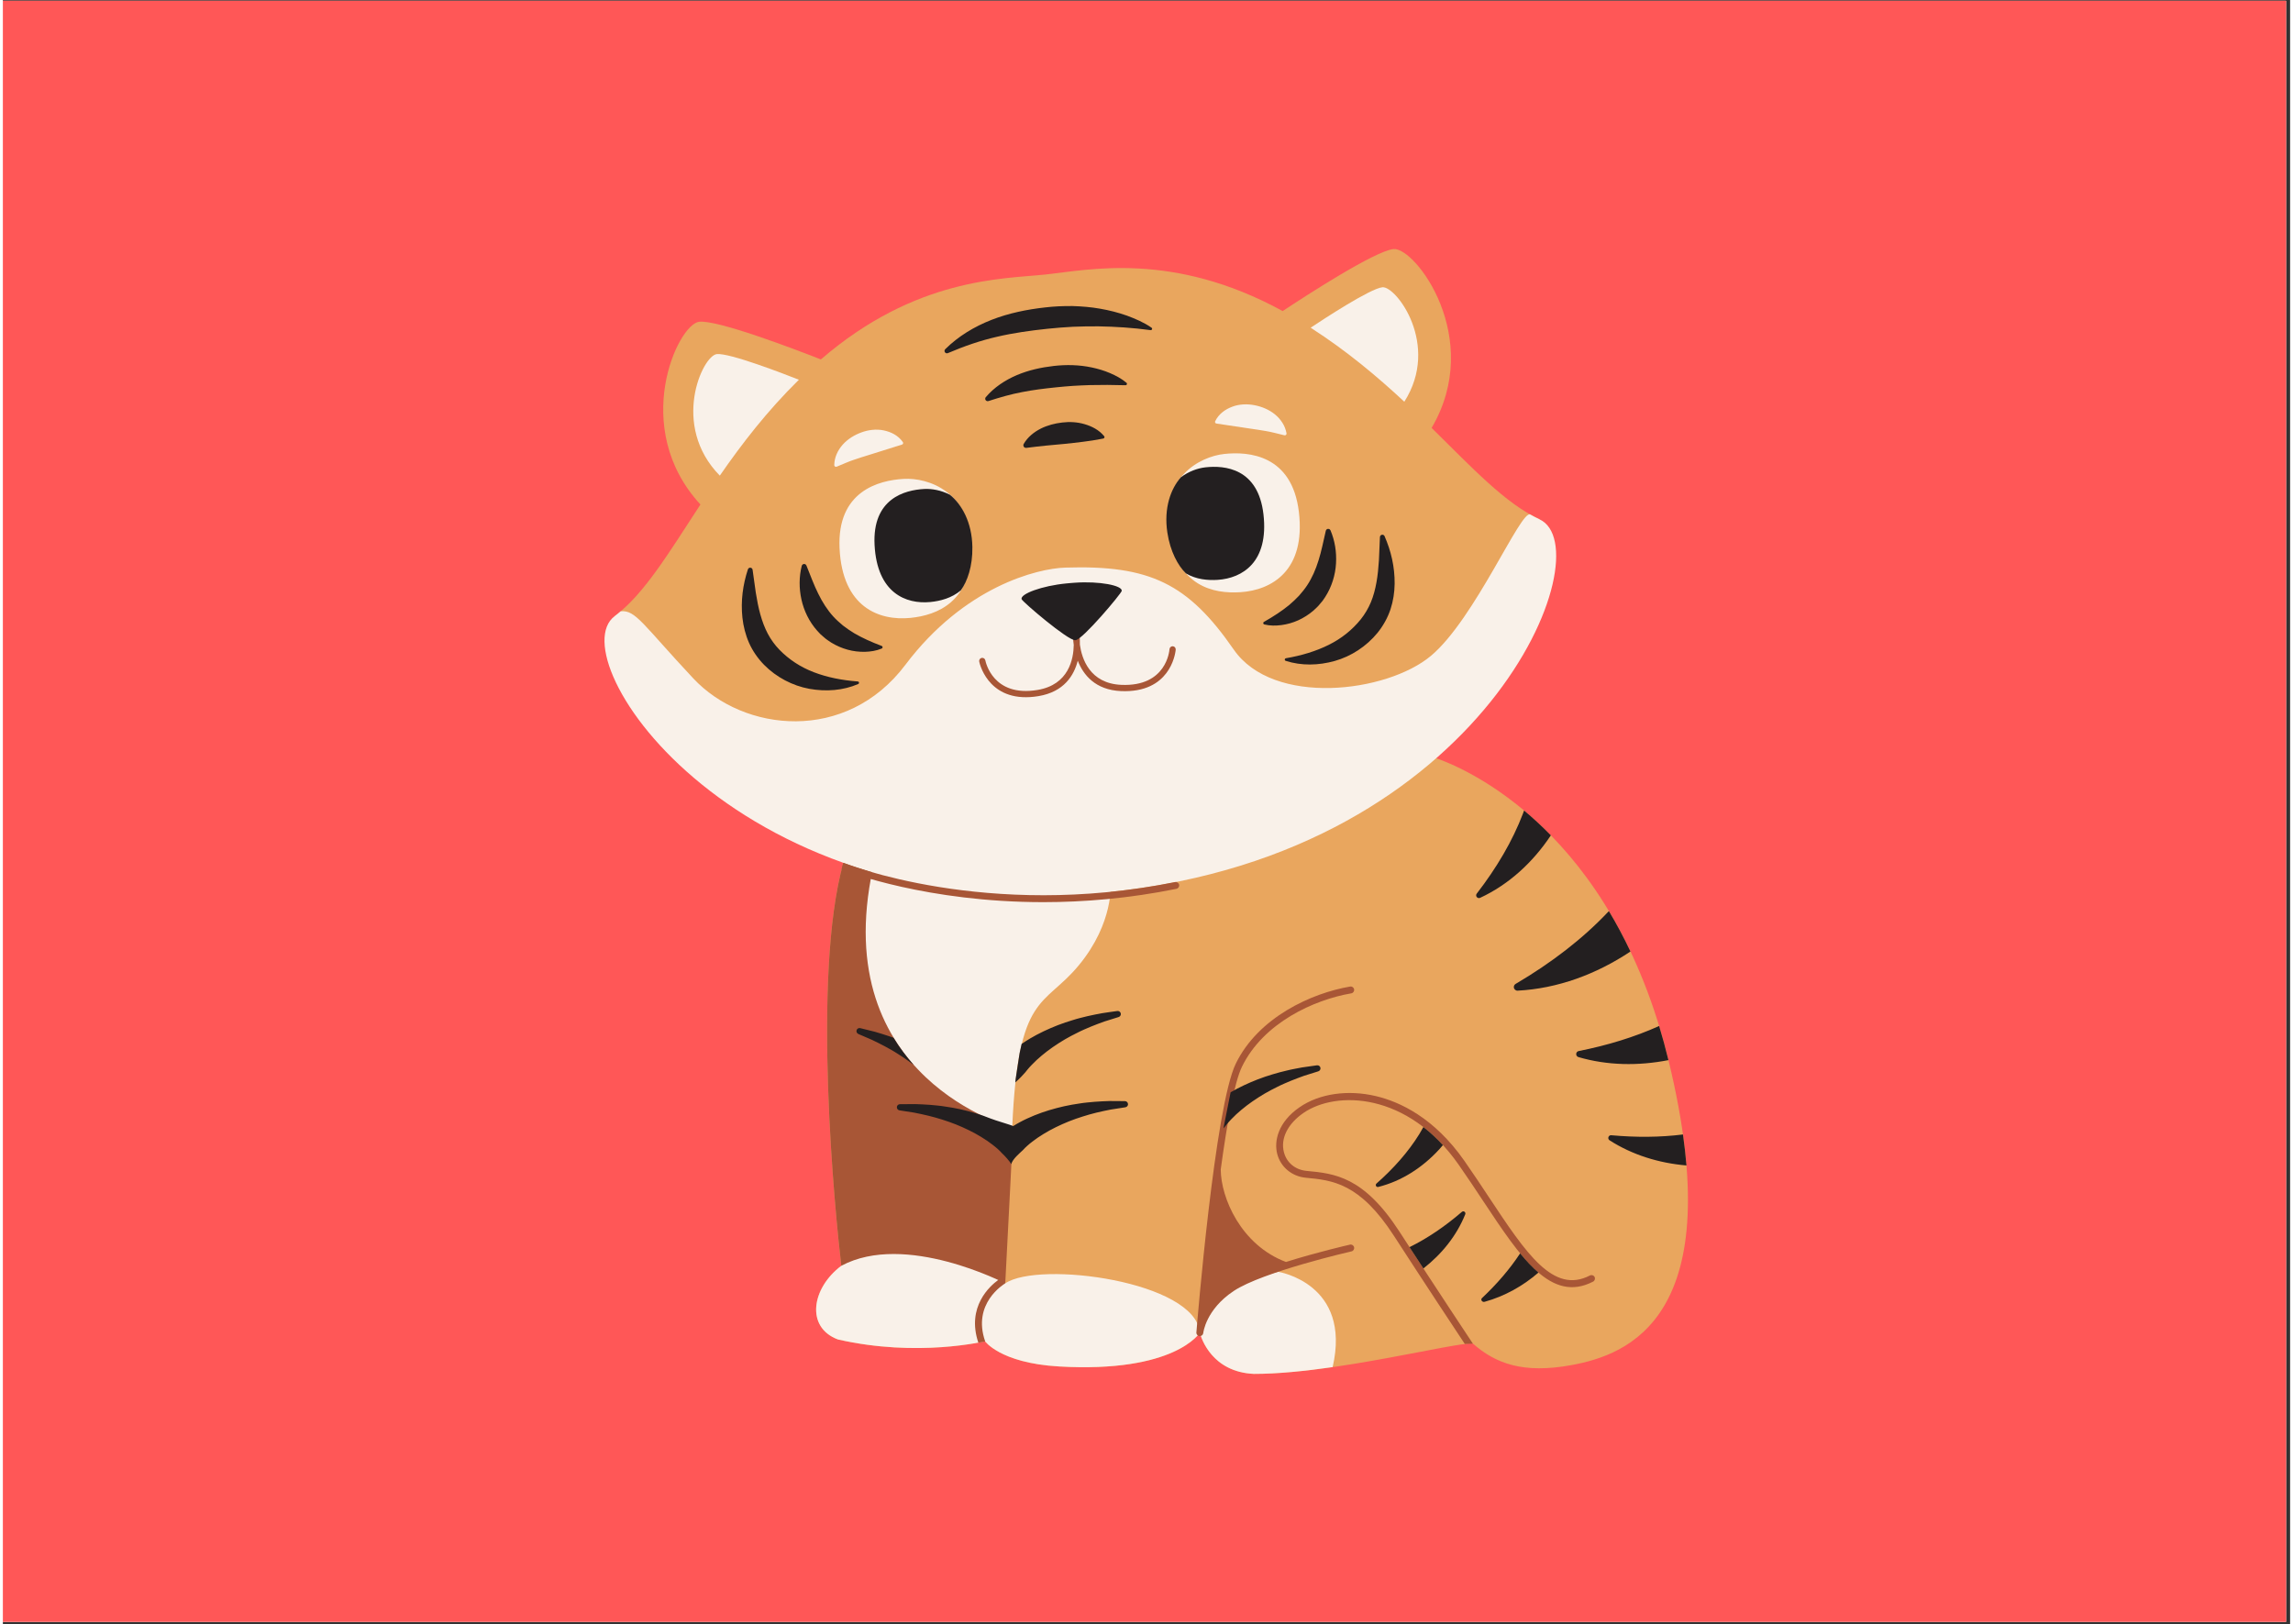 <svg xmlns="http://www.w3.org/2000/svg" xmlns:xlink="http://www.w3.org/1999/xlink" width="559" zoomAndPan="magnify" viewBox="0 0 419.25 297.75" height="396" preserveAspectRatio="xMidYMid meet" version="1.0"><rect x="0" y="0" width="419.25" height="297.75" fill="#333333" stroke="none"/><defs><clipPath id="id1"><path d="M 0 0.141 L 418.5 0.141 L 418.5 297.359 L 0 297.359 Z M 0 0.141 " clip-rule="nonzero"/></clipPath><clipPath id="id2"><path d="M 112 45.273 L 309 45.273 L 309 251.906 L 112 251.906 Z M 112 45.273 " clip-rule="nonzero"/></clipPath><clipPath id="id3"><path d="M 110 52 L 285 52 L 285 251.906 L 110 251.906 Z M 110 52 " clip-rule="nonzero"/></clipPath></defs><g clip-path="url(#id1)"><path fill="#ff5757" d="M 0 0.141 L 418.5 0.141 L 418.5 297.359 L 0 297.359 Z M 0 0.141 " fill-opacity="1" fill-rule="nonzero"/><path fill="#ffffff" d="M 0 0.141 L 418.5 0.141 L 418.5 297.359 L 0 297.359 Z M 0 0.141 " fill-opacity="1" fill-rule="nonzero"/><path fill="#ff5757" d="M 0 0.141 L 418.5 0.141 L 418.5 297.359 L 0 297.359 Z M 0 0.141 " fill-opacity="1" fill-rule="nonzero"/></g><g clip-path="url(#id2)"><path fill="#e9a65e" d="M 287.512 250.281 C 278.719 251.891 273.641 250.031 269.43 246.316 C 266.211 246.07 243.922 251.891 229.309 251.891 C 221.012 251.52 219.398 244.336 219.398 244.336 C 219.398 244.336 214.902 251.766 193.559 250.527 C 182.84 249.906 180.02 245.902 180.02 245.902 C 180.02 245.902 167.664 248.918 153.051 245.574 C 147.105 243.344 148.234 236.16 153.684 232.074 C 152.582 222.758 148.211 179.047 154.059 158.188 C 137.363 142.914 112.348 116.656 112.137 112.969 C 117.621 108.852 122.113 101.27 127.863 92.496 C 114.883 78.418 123.688 59.406 127.645 58.992 C 131.031 58.637 144.891 63.918 149.938 65.898 C 167.316 50.898 183.242 51.156 191.051 50.336 C 198.859 49.52 214.375 45.969 234.586 57.031 C 239.094 54.047 251.504 46.016 254.891 45.664 C 258.848 45.246 271.547 62.008 261.887 78.453 C 269.391 85.84 275.414 92.32 281.664 95.211 C 280.441 99.168 268.59 124.996 262.73 139.012 C 268.191 140.922 295.129 152.34 305.344 194.543 C 316.738 241.609 297.789 248.398 287.512 250.281 Z M 287.512 250.281 C 278.719 251.891 273.641 250.031 269.43 246.316 C 266.211 246.07 243.922 251.891 229.309 251.891 C 221.012 251.52 219.398 244.336 219.398 244.336 C 219.398 244.336 214.902 251.766 193.559 250.527 C 182.84 249.906 180.02 245.902 180.02 245.902 C 180.02 245.902 167.664 248.918 153.051 245.574 C 147.105 243.344 148.234 236.16 153.684 232.074 C 152.582 222.758 148.211 179.047 154.059 158.188 C 150.035 155.711 114.371 118.555 112.137 112.969 C 117.621 108.852 122.113 101.27 127.863 92.496 C 114.883 78.418 123.688 59.406 127.645 58.992 C 131.031 58.637 144.891 63.918 149.938 65.898 C 167.316 50.898 183.242 51.156 191.051 50.336 C 198.859 49.52 214.375 45.969 234.586 57.031 C 239.094 54.047 251.504 46.016 254.891 45.664 C 258.848 45.246 271.547 62.008 261.887 78.453 C 269.391 85.84 275.414 92.32 281.664 95.211 C 280.148 104.078 260.828 133.914 262.73 139.012 C 268.191 140.922 295.129 152.34 305.344 194.543 C 316.738 241.609 297.789 248.398 287.512 250.281 Z M 287.512 250.281 " fill-opacity="1" fill-rule="nonzero"/></g><path fill="#a85636" d="M 154.676 243.758 C 148.73 241.527 151.867 235.914 153.684 232.074 C 152.582 222.758 148.211 179.047 154.059 158.188 L 160.547 160.262 C 160.547 160.262 162.434 169.773 165.285 186.367 C 168.133 202.965 185.207 206.461 185.207 206.461 C 185.207 206.461 184.23 226.129 183.734 235.293 C 176.926 240.496 169.289 247.102 154.676 243.758 Z M 154.676 243.758 C 148.73 241.527 151.867 235.914 153.684 232.074 C 152.582 222.758 148.211 179.047 154.059 158.188 L 160.547 160.262 C 160.547 160.262 162.434 169.773 165.285 186.367 C 168.133 202.965 185.207 206.461 185.207 206.461 C 185.207 206.461 184.23 226.129 183.734 235.293 C 176.926 240.496 169.289 247.102 154.676 243.758 Z M 154.676 243.758 " fill-opacity="1" fill-rule="nonzero"/><g clip-path="url(#id3)"><path fill="#f9f1e9" d="M 112.137 112.969 C 112.512 112.688 112.883 112.387 113.25 112.07 C 113.25 112.07 113.25 112.07 113.254 112.07 C 116 111.816 117.277 114.469 126.551 124.379 C 135.828 134.289 154.594 136.27 165.418 121.902 C 176.242 107.535 189.59 104.23 194.715 104.066 C 210.238 103.57 217.238 106.98 225.617 119.094 C 232.859 129.566 253.66 127.02 261.754 120.25 C 269.844 113.48 278.281 93.301 279.98 94.336 C 280.539 94.652 281.102 94.949 281.664 95.211 C 293.426 100.652 272.035 156.277 203.359 163.473 C 134.684 170.668 101.809 120.727 112.137 112.969 Z M 164.809 81.512 C 164.836 81.504 164.863 81.488 164.891 81.473 C 165.027 81.379 165.059 81.191 164.965 81.055 C 164.102 79.816 162.793 79.184 161.438 78.906 C 160.082 78.621 158.598 78.82 157.359 79.281 C 156.137 79.727 154.895 80.457 153.953 81.508 C 153.02 82.559 152.414 83.863 152.391 85.266 C 152.391 85.305 152.398 85.352 152.414 85.391 C 152.48 85.555 152.668 85.633 152.832 85.562 L 152.84 85.562 C 154.098 85.039 155.066 84.605 156.004 84.293 C 156.926 83.969 157.805 83.707 158.77 83.406 L 164.758 81.527 Z M 222.492 77.66 L 228.699 78.59 C 229.699 78.738 230.609 78.863 231.57 79.039 C 232.543 79.203 233.566 79.484 234.895 79.805 L 234.898 79.805 C 235.07 79.848 235.242 79.742 235.285 79.57 C 235.293 79.527 235.297 79.48 235.289 79.441 C 235.047 78.062 234.25 76.863 233.164 75.969 C 232.07 75.078 230.73 74.547 229.457 74.297 C 228.16 74.035 226.664 74.066 225.367 74.559 C 224.07 75.043 222.879 75.867 222.215 77.227 C 222.145 77.375 222.203 77.555 222.352 77.625 C 222.383 77.641 222.41 77.648 222.438 77.652 Z M 185.012 206.707 C 185.012 206.707 151.164 197.887 159.465 159.242 C 172.836 155.898 203.055 161.969 203.055 161.969 C 203.055 161.969 203.672 169.152 197.234 176.957 C 190.793 184.758 186.09 181.91 185.012 206.707 Z M 183.734 235.293 C 183.734 235.293 165.406 225.758 153.684 232.074 C 148.234 236.16 147.105 243.344 153.051 245.574 C 167.664 248.918 180.02 245.902 180.02 245.902 C 180.02 245.902 180.691 246.848 182.605 247.891 C 182.605 247.895 182.605 247.895 182.605 247.895 C 184.633 248.996 188.051 250.207 193.559 250.527 C 214.902 251.766 219.398 244.336 219.398 244.336 C 218.656 234.922 189.926 231.082 183.734 235.293 Z M 229.309 251.891 C 233.672 251.891 238.723 251.371 243.746 250.648 C 247.281 235.289 233.758 233.172 233.758 233.172 C 222.043 236.16 219.816 240.988 219.43 244.441 C 219.664 245.328 221.602 251.547 229.309 251.891 Z M 177.488 100.266 C 177.344 90.184 169.664 87.539 165.113 87.801 C 160.562 88.062 152.871 90.027 153.363 100.52 C 153.871 111.367 160.641 113.859 166.359 113.285 C 171.27 112.789 177.637 110.348 177.488 100.266 Z M 226.84 108.574 C 232.578 108.195 238.84 104.625 237.555 93.84 C 236.309 83.41 228.402 82.738 223.871 83.23 C 219.34 83.723 212.199 87.598 213.715 97.566 C 215.234 107.535 221.914 108.895 226.84 108.574 Z M 239.715 60.082 C 241.941 58.598 250.609 52.906 252.863 52.668 C 255.375 52.406 263.527 63.23 256.883 73.652 C 251.949 69.059 246.352 64.344 239.715 60.082 Z M 145.906 69.621 C 143.16 68.535 133.195 64.676 130.863 64.922 C 128.238 65.195 122.355 77.984 131.414 87.203 C 135.391 81.453 140.031 75.406 145.906 69.621 Z M 145.906 69.621 " fill-opacity="1" fill-rule="nonzero"/></g><path fill="#a85636" d="M 206.523 126.695 C 206.027 126.727 205.504 126.73 204.953 126.707 C 200.227 126.496 198.039 123.73 197.027 121.133 C 196.34 123.832 194.508 126.844 189.84 127.625 C 189.293 127.719 188.773 127.777 188.277 127.805 C 180.363 128.289 178.973 121.359 178.961 121.285 C 178.902 120.977 179.109 120.676 179.418 120.617 C 179.727 120.559 180.027 120.766 180.086 121.074 C 180.137 121.352 181.48 127.867 189.652 126.496 C 195.387 125.539 196.25 120.812 196.289 118.258 C 196.148 117.246 196.16 116.551 196.16 116.527 C 196.172 116.25 196.375 116.039 196.641 115.992 C 196.652 115.988 196.664 115.98 196.68 115.977 C 196.691 115.977 196.703 115.98 196.715 115.98 C 196.727 115.98 196.738 115.973 196.75 115.973 C 196.762 115.973 196.773 115.98 196.785 115.98 C 197.059 115.992 197.289 116.18 197.332 116.453 C 197.336 116.48 197.434 117.168 197.414 118.191 C 197.762 120.719 199.195 125.305 205 125.562 C 213.289 125.93 213.82 119.301 213.84 119.02 C 213.863 118.703 214.141 118.465 214.449 118.484 C 214.762 118.508 215 118.777 214.98 119.094 C 214.977 119.168 214.438 126.211 206.523 126.695 Z M 206.523 126.695 C 206.027 126.727 205.504 126.73 204.953 126.707 C 200.227 126.496 198.039 123.73 197.027 121.133 C 196.34 123.832 194.508 126.844 189.84 127.625 C 189.293 127.719 188.773 127.777 188.277 127.805 C 180.363 128.289 178.973 121.359 178.961 121.285 C 178.902 120.977 179.109 120.676 179.418 120.617 C 179.727 120.559 180.027 120.766 180.086 121.074 C 180.137 121.352 181.48 127.867 189.652 126.496 C 195.387 125.539 196.25 120.812 196.289 118.258 C 196.148 117.246 196.16 116.551 196.16 116.527 C 196.172 116.25 196.375 116.039 196.641 115.992 C 196.652 115.988 196.664 115.98 196.68 115.977 C 196.691 115.977 196.703 115.98 196.715 115.98 C 196.727 115.98 196.738 115.973 196.75 115.973 C 196.762 115.973 196.773 115.98 196.785 115.98 C 197.059 115.992 197.289 116.18 197.332 116.453 C 197.336 116.48 197.434 117.168 197.414 118.191 C 197.762 120.719 199.195 125.305 205 125.562 C 213.289 125.93 213.82 119.301 213.84 119.02 C 213.863 118.703 214.141 118.465 214.449 118.484 C 214.762 118.508 215 118.777 214.98 119.094 C 214.977 119.168 214.438 126.211 206.523 126.695 Z M 190.715 165.402 C 169.48 165.402 155.023 159.918 153.734 159.41 C 153.754 159.293 153.965 158.406 154.055 158.188 C 154.312 158.293 180.258 168.719 214.859 161.719 C 215.203 161.652 215.535 161.871 215.605 162.215 C 215.672 162.559 215.449 162.891 215.109 162.961 C 206.336 164.734 198.113 165.402 190.715 165.402 Z M 246.918 228.195 C 246.523 228.285 240.887 229.578 235.191 231.371 C 226.969 228.285 223.254 219.637 223.234 214.398 C 224.371 206.043 225.719 198.457 227.125 195.57 C 231.059 187.492 240.379 183.277 247.164 182.121 C 247.508 182.062 247.738 181.734 247.68 181.391 C 247.621 181.047 247.297 180.816 246.953 180.875 C 239.871 182.078 230.133 186.504 225.988 195.016 C 222.156 202.887 218.906 242.598 218.77 244.285 C 218.742 244.629 219 244.934 219.344 244.965 C 219.363 244.965 219.383 244.965 219.402 244.965 C 219.723 244.965 220 244.719 220.031 244.391 C 220.035 244.348 220.492 240.09 225.613 236.688 C 230.922 233.16 247.035 229.465 247.199 229.43 C 247.539 229.352 247.754 229.012 247.676 228.672 C 247.598 228.328 247.258 228.113 246.918 228.195 Z M 291.758 234.117 C 291.598 233.809 291.219 233.688 290.906 233.848 C 284.195 237.32 279.242 229.836 272.383 219.484 C 270.957 217.328 269.484 215.105 267.895 212.832 C 262.344 204.887 256.02 201.996 251.691 200.965 C 246.531 199.738 241.289 200.504 237.668 203.012 C 233.727 205.742 232.977 209.227 233.59 211.574 C 234.219 213.977 236.277 215.688 238.836 215.93 C 243.684 216.391 248.699 216.871 254.957 226.543 C 260.715 235.441 266.398 244.031 267.973 246.406 C 268.297 246.402 269.039 246.367 269.453 246.348 C 269.387 246.25 262.75 236.262 256.02 225.855 C 249.43 215.668 244.105 215.16 238.953 214.672 C 236.898 214.473 235.312 213.168 234.816 211.254 C 234.16 208.75 235.496 206.055 238.387 204.055 C 244.32 199.949 257.469 200.129 266.859 213.559 C 268.438 215.816 269.906 218.035 271.328 220.184 C 278.281 230.676 283.77 238.965 291.488 234.973 C 291.797 234.812 291.918 234.43 291.758 234.117 Z M 291.758 234.117 C 291.598 233.809 291.219 233.688 290.906 233.848 C 284.195 237.32 279.242 229.836 272.383 219.484 C 270.957 217.328 269.484 215.105 267.895 212.832 C 262.344 204.887 256.02 201.996 251.691 200.965 C 246.531 199.738 241.289 200.504 237.668 203.012 C 233.727 205.742 232.977 209.227 233.59 211.574 C 234.219 213.977 236.277 215.688 238.836 215.93 C 243.684 216.391 248.699 216.871 254.957 226.543 C 260.715 235.441 266.398 244.031 267.973 246.406 C 268.297 246.402 269.039 246.367 269.453 246.348 C 269.387 246.25 262.75 236.262 256.02 225.855 C 249.43 215.668 244.105 215.16 238.953 214.672 C 236.898 214.473 235.312 213.168 234.816 211.254 C 234.16 208.75 235.496 206.055 238.387 204.055 C 244.32 199.949 257.469 200.129 266.859 213.559 C 268.438 215.816 269.906 218.035 271.328 220.184 C 278.281 230.676 283.77 238.965 291.488 234.973 C 291.797 234.812 291.918 234.43 291.758 234.117 Z M 178.797 246.156 C 176.598 239.578 180.949 235.754 182.445 234.672 C 182.734 234.465 183.375 234.809 183.734 235.293 C 183.488 235.438 177.609 238.977 180.059 245.941 C 179.617 246.059 179 246.164 178.797 246.156 Z M 178.797 246.156 " fill-opacity="1" fill-rule="nonzero"/><path fill="#231f20" d="M 196.445 106.84 C 196.316 106.844 196.02 106.867 195.727 106.895 C 195.43 106.918 195.133 106.941 195.008 106.961 C 190.445 107.387 186.438 108.91 186.73 109.852 C 186.883 110.332 195.262 117.48 196.551 117.371 C 196.559 117.371 196.629 117.367 196.637 117.363 C 197.926 117.258 205.016 108.828 205.086 108.328 C 205.219 107.352 201.016 106.508 196.445 106.84 Z M 159.781 99.922 C 159.336 91.391 165.328 89.836 168.879 89.652 C 170.242 89.578 171.969 89.867 173.59 90.707 C 175.727 92.434 177.641 95.723 177.707 100.305 C 177.762 103.801 176.789 106.605 175.594 108.238 C 173.93 109.652 171.836 110.195 170.004 110.375 C 165.543 110.809 160.246 108.746 159.781 99.922 Z M 222.707 106.309 C 220.867 106.434 218.715 106.242 216.844 105.121 C 215.395 103.707 213.973 101.105 213.449 97.645 C 212.758 93.117 214.105 89.555 215.93 87.5 C 217.387 86.406 219.043 85.836 220.402 85.684 C 223.934 85.281 230.102 85.824 231.066 94.312 C 232.066 103.094 227.18 106 222.707 106.309 Z M 231.176 114.004 C 232.906 113.023 234.434 112.02 235.762 110.938 C 236.418 110.383 237.023 109.812 237.582 109.219 C 238.117 108.602 238.637 107.984 239.078 107.305 C 239.969 105.953 240.637 104.43 241.156 102.75 C 241.691 101.07 242.039 99.258 242.492 97.316 L 242.492 97.309 C 242.551 97.066 242.793 96.914 243.035 96.973 C 243.18 97.004 243.297 97.109 243.352 97.234 C 244.148 99.121 244.488 101.188 244.363 103.301 C 244.242 105.41 243.59 107.582 242.379 109.457 C 242.234 109.691 242.066 109.914 241.91 110.145 L 241.371 110.789 C 241.031 111.23 240.598 111.586 240.199 111.969 C 239.352 112.688 238.418 113.281 237.434 113.727 C 236.445 114.172 235.41 114.461 234.363 114.602 C 233.316 114.738 232.266 114.746 231.219 114.488 C 231.082 114.453 231 114.312 231.031 114.176 C 231.051 114.105 231.094 114.047 231.152 114.016 Z M 161.234 118.754 C 161.281 118.621 161.215 118.473 161.082 118.426 L 161.062 118.418 C 159.199 117.715 157.535 116.965 156.055 116.102 C 155.32 115.656 154.637 115.184 153.988 114.684 C 153.363 114.156 152.758 113.629 152.211 113.027 C 151.125 111.828 150.227 110.426 149.457 108.848 C 148.664 107.273 148.039 105.535 147.293 103.691 L 147.289 103.68 C 147.234 103.551 147.125 103.449 146.98 103.414 C 146.738 103.352 146.492 103.5 146.43 103.742 C 145.934 105.73 145.918 107.824 146.371 109.895 C 146.82 111.957 147.797 114 149.285 115.664 C 149.469 115.875 149.668 116.07 149.859 116.273 L 150.488 116.824 C 150.895 117.207 151.379 117.492 151.832 117.809 C 152.777 118.387 153.793 118.828 154.836 119.113 C 155.879 119.402 156.949 119.527 158.004 119.504 C 159.059 119.473 160.098 119.32 161.094 118.902 C 161.156 118.875 161.207 118.824 161.234 118.754 Z M 156.93 125.203 C 156.941 125.066 156.84 124.949 156.703 124.938 L 156.68 124.938 C 153.824 124.727 151.109 124.188 148.668 123.254 C 146.219 122.32 144.094 120.926 142.344 119.129 C 141.496 118.25 140.789 117.277 140.211 116.195 C 139.637 115.109 139.195 113.914 138.84 112.648 C 138.488 111.383 138.23 110.051 138.012 108.684 L 137.422 104.465 L 137.422 104.457 C 137.398 104.297 137.285 104.152 137.121 104.102 C 136.891 104.023 136.641 104.148 136.562 104.383 C 135.645 107.184 135.223 110.176 135.559 113.262 C 135.727 114.801 136.113 116.363 136.766 117.855 C 137.426 119.344 138.387 120.727 139.531 121.895 C 141.781 124.176 144.766 125.734 147.828 126.289 C 150.895 126.84 154.016 126.602 156.781 125.41 C 156.863 125.375 156.926 125.297 156.93 125.203 Z M 235.172 120.684 C 235.086 120.695 235.008 120.758 234.98 120.852 C 234.938 120.98 235.008 121.117 235.137 121.16 C 238.008 122.082 241.137 122.023 244.133 121.18 C 247.133 120.336 249.953 118.5 251.977 116.016 C 253.004 114.742 253.828 113.273 254.344 111.73 C 254.852 110.184 255.09 108.59 255.109 107.043 C 255.145 103.938 254.445 101 253.262 98.301 C 253.195 98.148 253.051 98.043 252.875 98.035 C 252.629 98.023 252.426 98.215 252.414 98.457 L 252.414 98.465 L 252.23 102.719 C 252.141 104.102 252.012 105.453 251.781 106.746 C 251.551 108.039 251.227 109.27 250.758 110.406 C 250.281 111.539 249.672 112.574 248.914 113.531 C 247.34 115.484 245.359 117.078 243.012 118.238 C 240.672 119.402 238.016 120.199 235.195 120.68 Z M 210.375 60.531 C 210.465 60.543 210.559 60.504 210.613 60.426 C 210.691 60.312 210.664 60.16 210.551 60.082 C 209.148 59.102 207.598 58.453 206.02 57.863 C 204.43 57.301 202.793 56.887 201.129 56.598 C 199.469 56.301 197.781 56.168 196.094 56.113 C 194.41 56.094 192.695 56.168 191.047 56.363 C 187.746 56.73 184.406 57.402 181.234 58.637 C 178.074 59.871 175.102 61.66 172.73 64.027 C 172.609 64.152 172.566 64.344 172.637 64.512 C 172.734 64.734 172.992 64.84 173.215 64.742 C 176.219 63.461 179.172 62.438 182.207 61.746 C 185.234 61.039 188.324 60.609 191.469 60.277 C 192.262 60.191 193.035 60.141 193.809 60.062 C 194.582 59.996 195.359 59.969 196.137 59.91 C 197.691 59.859 199.254 59.809 200.824 59.832 C 203.957 59.887 207.125 60.086 210.359 60.527 Z M 205.785 70.629 C 205.859 70.629 205.934 70.598 205.984 70.539 C 206.074 70.43 206.062 70.27 205.957 70.18 C 205.035 69.402 203.996 68.859 202.922 68.398 C 201.844 67.941 200.723 67.605 199.578 67.367 C 197.297 66.883 194.906 66.832 192.613 67.098 C 190.348 67.355 188.039 67.852 185.863 68.773 C 183.695 69.695 181.676 71.035 180.168 72.816 C 180.07 72.93 180.035 73.094 180.082 73.246 C 180.16 73.48 180.414 73.609 180.648 73.531 L 180.652 73.531 C 182.793 72.84 184.797 72.266 186.836 71.883 C 188.867 71.484 190.926 71.234 193.039 71.016 L 194.598 70.867 L 196.145 70.746 C 197.18 70.691 198.219 70.629 199.27 70.602 C 201.371 70.555 203.504 70.559 205.766 70.629 Z M 201.707 80.402 C 201.75 80.395 201.789 80.375 201.828 80.344 C 201.941 80.25 201.957 80.078 201.863 79.965 C 200.895 78.797 199.605 78.16 198.277 77.766 C 196.945 77.375 195.516 77.297 194.172 77.465 C 192.855 77.617 191.496 77.953 190.23 78.59 C 188.977 79.227 187.828 80.152 187.113 81.398 C 187.062 81.484 187.039 81.586 187.051 81.691 C 187.082 81.957 187.32 82.145 187.586 82.113 L 187.598 82.113 C 188.945 81.957 190.078 81.797 191.203 81.699 L 194.598 81.383 C 195.18 81.332 195.711 81.273 196.273 81.203 C 196.832 81.148 197.395 81.074 197.969 81 C 199.117 80.855 200.305 80.684 201.672 80.41 Z M 205.676 201.883 C 204.758 201.879 203.832 201.855 202.906 201.863 C 201.984 201.91 201.051 201.914 200.125 202.004 C 199.199 202.094 198.266 202.16 197.34 202.316 C 196.406 202.438 195.484 202.625 194.555 202.816 C 192.707 203.234 190.867 203.77 189.07 204.5 C 188.172 204.871 187.277 205.27 186.402 205.75 C 185.988 205.965 185.586 206.211 185.18 206.461 C 184.848 206.258 181.934 205.438 181.031 205.066 C 179.234 204.336 177.395 203.797 175.547 203.383 C 174.617 203.191 173.695 203 172.762 202.883 C 171.84 202.727 170.902 202.656 169.977 202.566 C 169.051 202.477 168.117 202.477 167.195 202.426 C 166.27 202.422 165.344 202.441 164.426 202.449 C 164.152 202.449 163.914 202.648 163.871 202.926 C 163.824 203.234 164.035 203.523 164.344 203.574 L 164.375 203.578 C 165.27 203.719 166.156 203.844 167.039 203.992 C 167.918 204.188 168.797 204.332 169.66 204.562 C 170.52 204.789 171.379 204.996 172.219 205.281 C 173.062 205.535 173.887 205.852 174.703 206.16 C 176.324 206.816 177.891 207.57 179.344 208.461 C 180.062 208.906 180.77 209.371 181.418 209.883 C 181.75 210.129 182.055 210.398 182.355 210.656 C 182.496 210.789 182.652 210.922 182.777 211.055 C 182.902 211.176 183.055 211.359 183.094 211.395 C 183.621 211.875 184.602 212.957 184.828 213.43 C 185.129 212.441 186.336 211.473 187.008 210.828 C 187.047 210.793 187.199 210.609 187.324 210.488 C 187.449 210.359 187.605 210.227 187.746 210.094 C 188.047 209.832 188.352 209.562 188.684 209.316 C 189.332 208.809 190.039 208.34 190.762 207.895 C 192.211 207.008 193.777 206.254 195.398 205.598 C 196.215 205.285 197.039 204.969 197.883 204.719 C 198.723 204.43 199.582 204.223 200.441 203.996 C 201.305 203.766 202.184 203.621 203.062 203.43 C 203.945 203.277 204.832 203.152 205.727 203.016 L 205.758 203.008 C 206.027 202.969 206.234 202.734 206.238 202.453 C 206.238 202.141 205.988 201.887 205.676 201.883 Z M 163.258 190.273 C 163.008 190.184 162.754 190.09 162.504 190 C 161.629 189.684 160.727 189.445 159.844 189.168 C 158.949 188.93 158.051 188.723 157.16 188.5 C 156.895 188.434 156.613 188.566 156.504 188.824 C 156.379 189.109 156.512 189.441 156.797 189.566 L 156.828 189.582 C 157.656 189.938 158.488 190.281 159.305 190.648 C 160.105 191.055 160.922 191.414 161.699 191.852 C 162.477 192.285 163.258 192.699 163.996 193.188 C 164.754 193.641 165.469 194.152 166.184 194.66 C 166.441 194.848 166.691 195.043 166.941 195.238 C 165.625 193.762 164.379 192.113 163.258 190.273 Z M 204.277 185.359 C 203.367 185.492 202.449 185.605 201.535 185.754 C 200.629 185.938 199.711 186.078 198.805 186.305 C 197.902 186.531 196.988 186.738 196.098 187.031 C 195.191 187.289 194.309 187.613 193.418 187.938 C 191.656 188.625 189.914 189.43 188.246 190.422 C 187.734 190.727 187.23 191.059 186.734 191.395 C 186.605 191.918 186.484 192.473 186.367 193.062 C 186.16 194.383 185.902 196.047 185.656 197.711 C 185.625 197.957 185.598 198.207 185.57 198.457 C 186.199 197.949 187.309 196.738 187.41 196.602 C 187.512 196.453 187.648 196.301 187.77 196.148 C 188.027 195.844 188.289 195.535 188.582 195.242 C 189.145 194.641 189.773 194.074 190.422 193.527 C 191.727 192.43 193.164 191.453 194.668 190.562 C 195.43 190.133 196.195 189.699 196.996 189.324 C 197.777 188.914 198.602 188.582 199.418 188.23 C 200.234 187.875 201.086 187.598 201.922 187.277 C 202.773 186.996 203.633 186.742 204.496 186.473 L 204.527 186.461 C 204.785 186.379 204.957 186.121 204.918 185.84 C 204.871 185.531 204.586 185.316 204.277 185.359 Z M 240.871 195.316 C 239.961 195.445 239.047 195.562 238.129 195.707 C 237.227 195.891 236.305 196.031 235.402 196.262 C 234.496 196.484 233.582 196.695 232.691 196.984 C 231.789 197.242 230.902 197.566 230.016 197.895 C 228.32 198.555 226.652 199.324 225.043 200.262 L 223.73 206.867 C 223.875 206.711 223.977 206.594 224.004 206.559 C 224.109 206.406 224.242 206.254 224.363 206.102 C 224.621 205.801 224.883 205.488 225.176 205.195 C 225.738 204.594 226.367 204.027 227.016 203.48 C 228.32 202.387 229.758 201.406 231.262 200.516 C 232.023 200.086 232.789 199.652 233.59 199.277 C 234.375 198.867 235.195 198.535 236.012 198.184 C 236.828 197.828 237.68 197.555 238.516 197.234 C 239.367 196.953 240.227 196.695 241.09 196.426 L 241.121 196.414 C 241.383 196.332 241.551 196.074 241.512 195.797 C 241.469 195.484 241.18 195.27 240.871 195.316 Z M 251.801 216.973 L 251.777 216.996 C 251.68 217.082 251.633 217.219 251.664 217.355 C 251.711 217.547 251.906 217.664 252.102 217.617 C 256.375 216.555 260.215 214.07 263.293 210.715 C 263.52 210.465 263.742 210.207 263.961 209.945 C 262.797 208.684 261.598 207.582 260.379 206.637 C 260.141 207.07 259.895 207.5 259.633 207.926 C 257.621 211.176 254.938 214.207 251.801 216.973 Z M 278.836 148.602 C 278.766 148.793 278.699 148.984 278.625 149.176 C 276.703 154.215 273.793 159.129 270.188 163.801 L 270.156 163.84 C 270.047 163.984 270.016 164.188 270.098 164.363 C 270.219 164.621 270.52 164.73 270.773 164.613 C 276.031 162.176 280.441 158.121 283.746 153.152 C 282.086 151.453 280.438 149.945 278.836 148.602 Z M 294.379 167.039 C 289.652 172.082 283.848 176.527 277.34 180.359 L 277.285 180.391 C 277.078 180.516 276.945 180.742 276.957 181 C 276.977 181.367 277.289 181.648 277.656 181.629 C 284.977 181.242 292.066 178.629 298.336 174.449 C 297.078 171.797 295.754 169.328 294.379 167.039 Z M 307.961 207.996 C 303.773 208.523 299.371 208.547 294.863 208.141 L 294.816 208.137 C 294.637 208.121 294.453 208.203 294.348 208.367 C 294.195 208.602 294.266 208.914 294.5 209.062 C 298.684 211.742 303.539 213.246 308.602 213.676 C 308.453 211.875 308.238 209.98 307.961 207.996 Z M 303.59 188.109 C 299.07 190.141 294.121 191.652 288.898 192.691 L 288.844 192.703 C 288.645 192.742 288.469 192.891 288.41 193.102 C 288.32 193.406 288.496 193.723 288.797 193.809 C 294.105 195.355 299.754 195.453 305.297 194.363 C 304.77 192.199 304.199 190.113 303.59 188.109 Z M 278.113 229.793 C 276.23 232.664 273.871 235.398 271.145 237.969 L 271.117 237.996 C 271.008 238.098 270.969 238.254 271.027 238.402 C 271.109 238.617 271.367 238.742 271.598 238.676 C 275.309 237.641 278.641 235.766 281.473 233.312 C 280.344 232.348 279.23 231.16 278.113 229.793 Z M 267.836 222.117 C 267.699 222.062 267.547 222.09 267.441 222.184 L 267.41 222.207 C 264.371 224.82 261.156 227.023 257.832 228.652 C 258.699 229.984 259.551 231.293 260.379 232.562 C 263.781 229.902 266.488 226.527 268.055 222.621 C 268.133 222.422 268.035 222.195 267.836 222.117 Z M 267.836 222.117 " fill-opacity="1" fill-rule="nonzero"/></svg>